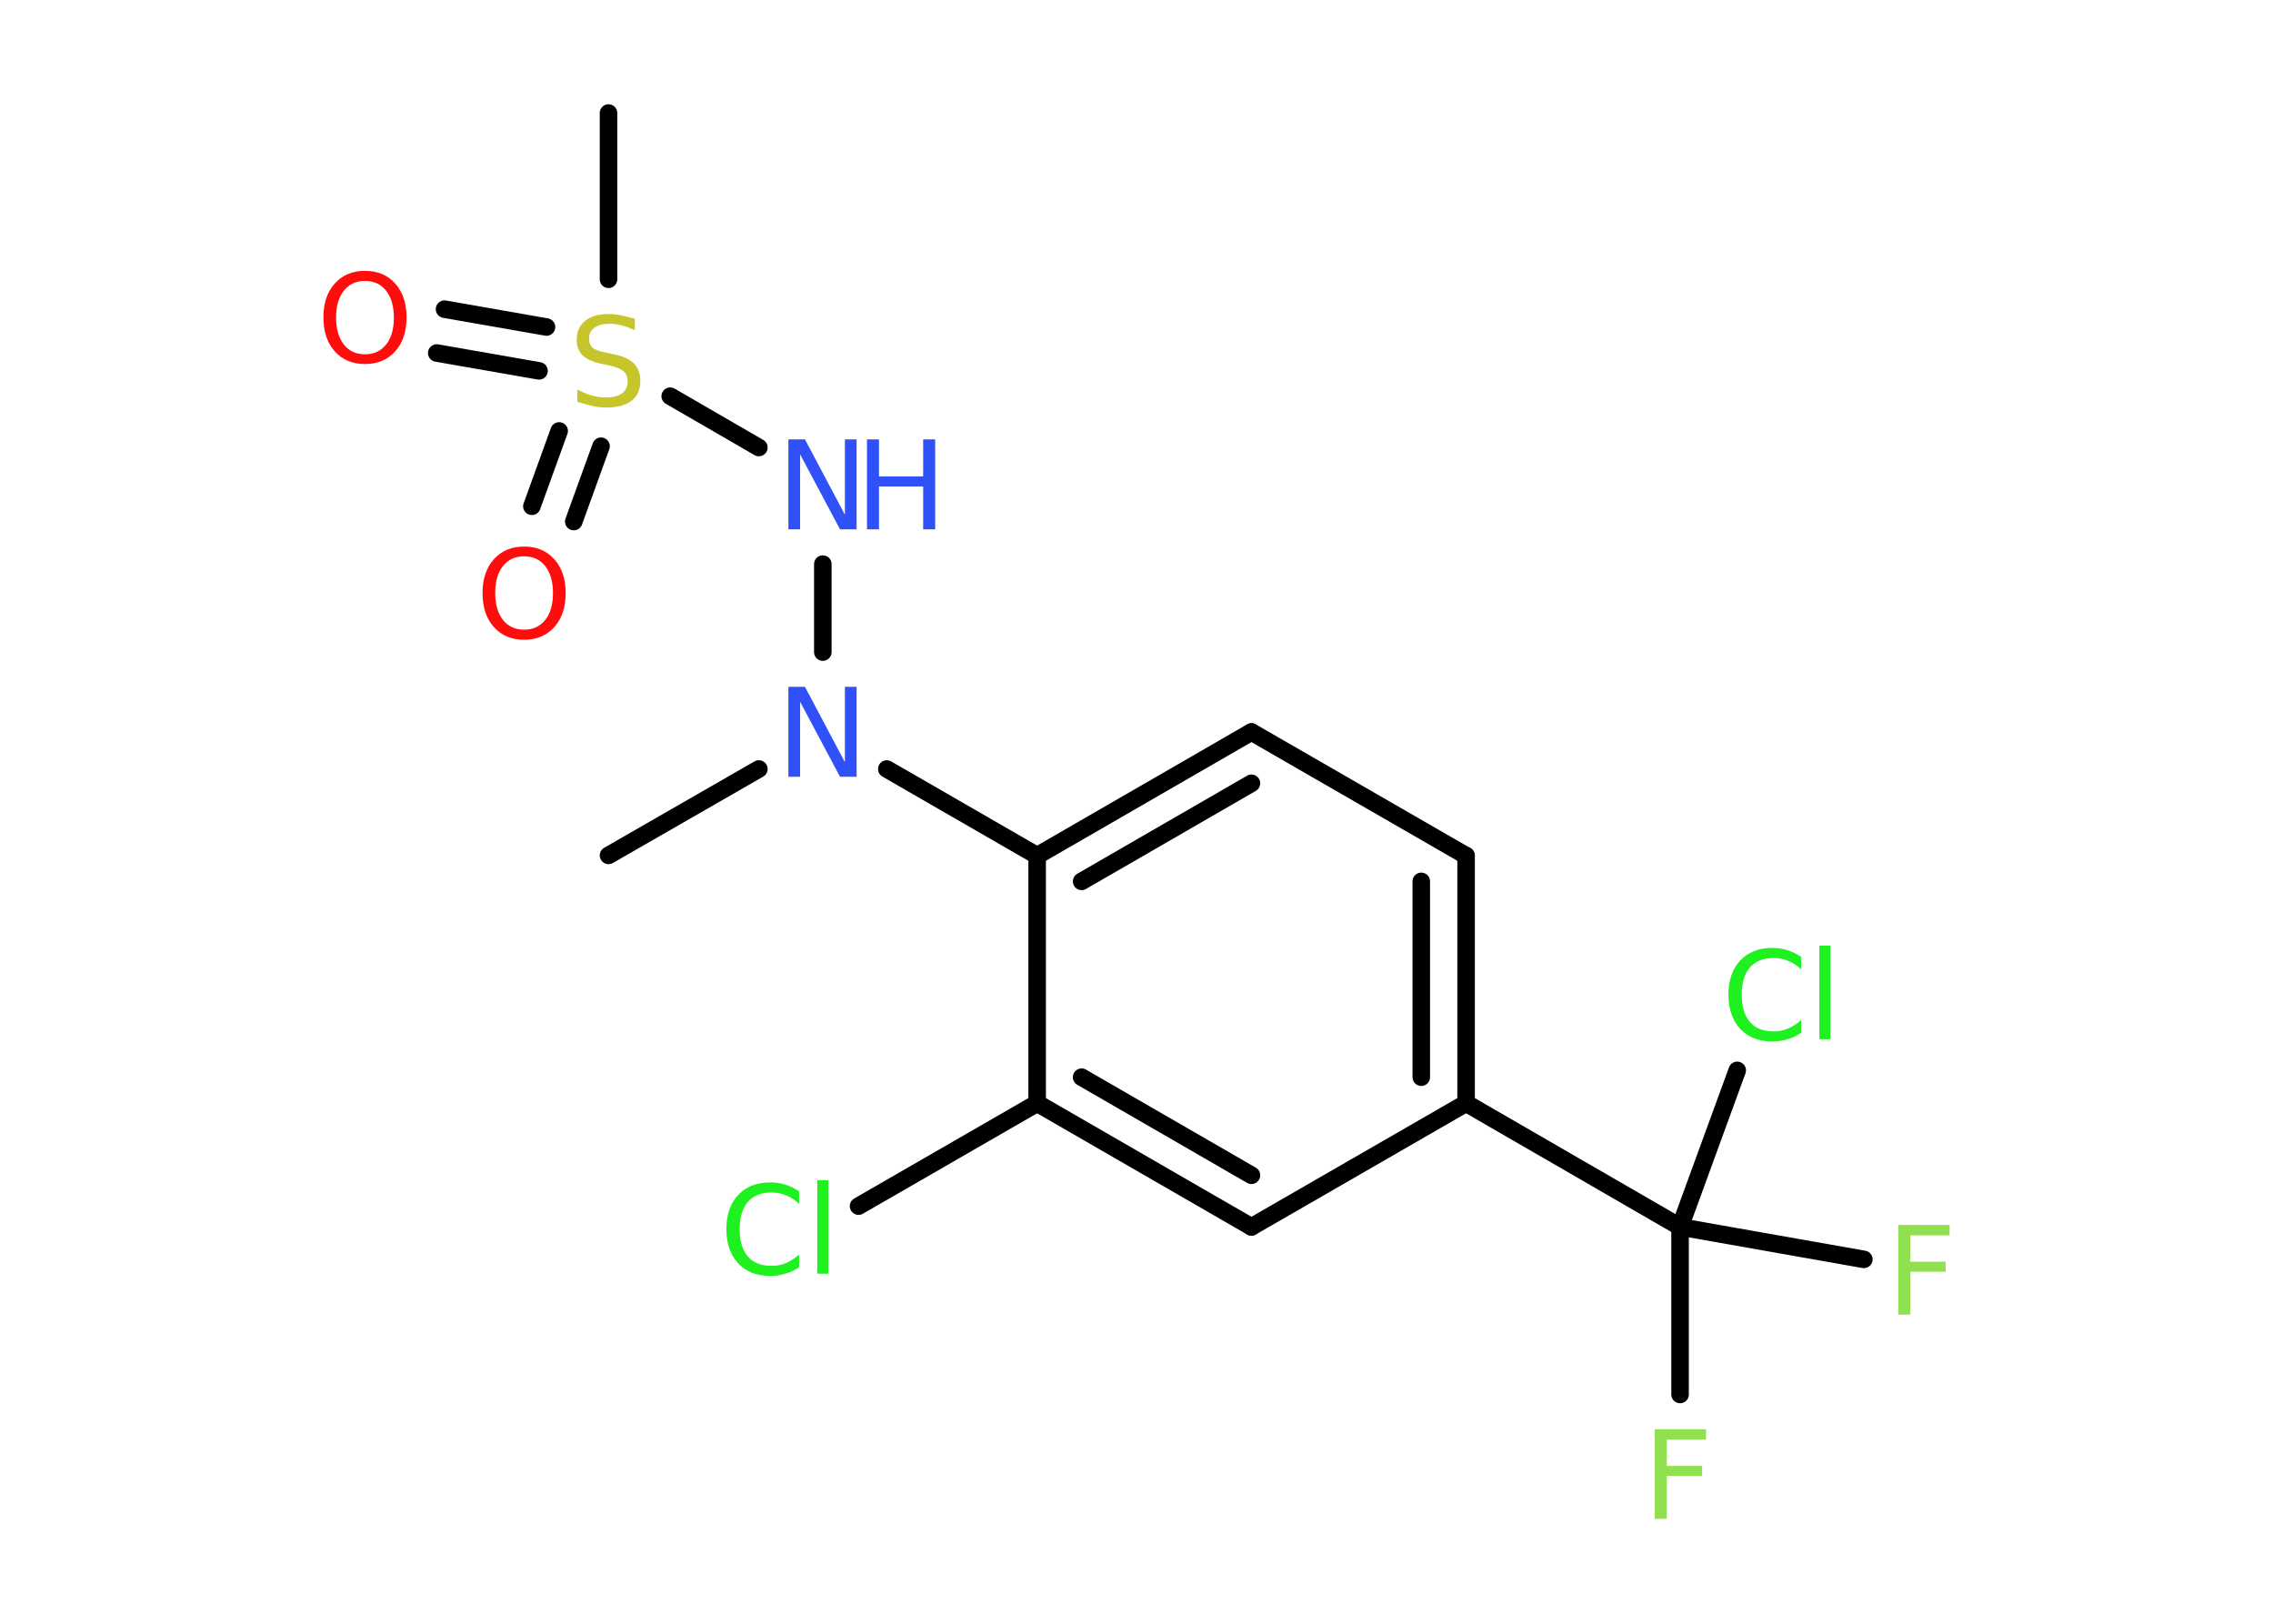 <?xml version='1.0' encoding='UTF-8'?>
<!DOCTYPE svg PUBLIC "-//W3C//DTD SVG 1.1//EN" "http://www.w3.org/Graphics/SVG/1.1/DTD/svg11.dtd">
<svg version='1.2' xmlns='http://www.w3.org/2000/svg' xmlns:xlink='http://www.w3.org/1999/xlink' width='70.0mm' height='50.0mm' viewBox='0 0 70.0 50.0'>
  <desc>Generated by the Chemistry Development Kit (http://github.com/cdk)</desc>
  <g stroke-linecap='round' stroke-linejoin='round' stroke='#000000' stroke-width='.54' fill='#3050F8'>
    <rect x='.0' y='.0' width='70.0' height='50.0' fill='#FFFFFF' stroke='none'/>
    <g id='mol1' class='mol'>
      <line id='mol1bnd1' class='bond' x1='18.74' y1='26.34' x2='23.37' y2='23.68'/>
      <line id='mol1bnd2' class='bond' x1='25.34' y1='20.08' x2='25.34' y2='17.37'/>
      <line id='mol1bnd3' class='bond' x1='23.37' y1='13.78' x2='20.64' y2='12.2'/>
      <line id='mol1bnd4' class='bond' x1='18.74' y1='8.6' x2='18.74' y2='3.48'/>
      <g id='mol1bnd5' class='bond'>
        <line x1='16.6' y1='11.42' x2='13.45' y2='10.87'/>
        <line x1='16.83' y1='10.07' x2='13.69' y2='9.52'/>
      </g>
      <g id='mol1bnd6' class='bond'>
        <line x1='18.51' y1='13.74' x2='17.67' y2='16.06'/>
        <line x1='17.22' y1='13.27' x2='16.38' y2='15.59'/>
      </g>
      <line id='mol1bnd7' class='bond' x1='27.31' y1='23.68' x2='31.94' y2='26.35'/>
      <g id='mol1bnd8' class='bond'>
        <line x1='38.54' y1='22.54' x2='31.94' y2='26.35'/>
        <line x1='38.54' y1='24.12' x2='33.31' y2='27.14'/>
      </g>
      <line id='mol1bnd9' class='bond' x1='38.54' y1='22.54' x2='45.15' y2='26.35'/>
      <g id='mol1bnd10' class='bond'>
        <line x1='45.15' y1='33.97' x2='45.15' y2='26.35'/>
        <line x1='43.77' y1='33.17' x2='43.77' y2='27.14'/>
      </g>
      <line id='mol1bnd11' class='bond' x1='45.15' y1='33.97' x2='51.74' y2='37.78'/>
      <line id='mol1bnd12' class='bond' x1='51.74' y1='37.78' x2='51.74' y2='42.94'/>
      <line id='mol1bnd13' class='bond' x1='51.74' y1='37.78' x2='57.4' y2='38.78'/>
      <line id='mol1bnd14' class='bond' x1='51.74' y1='37.78' x2='53.5' y2='32.96'/>
      <line id='mol1bnd15' class='bond' x1='45.15' y1='33.97' x2='38.54' y2='37.78'/>
      <g id='mol1bnd16' class='bond'>
        <line x1='31.94' y1='33.97' x2='38.54' y2='37.78'/>
        <line x1='33.31' y1='33.17' x2='38.54' y2='36.19'/>
      </g>
      <line id='mol1bnd17' class='bond' x1='31.94' y1='26.35' x2='31.94' y2='33.97'/>
      <line id='mol1bnd18' class='bond' x1='31.94' y1='33.97' x2='26.44' y2='37.14'/>
      <path id='mol1atm2' class='atom' d='M24.29 21.15h.5l1.23 2.32v-2.32h.36v2.77h-.51l-1.23 -2.31v2.31h-.36v-2.77z' stroke='none'/>
      <g id='mol1atm3' class='atom'>
        <path d='M24.29 13.53h.5l1.23 2.32v-2.32h.36v2.77h-.51l-1.23 -2.31v2.31h-.36v-2.77z' stroke='none'/>
        <path d='M26.7 13.53h.37v1.14h1.36v-1.14h.37v2.77h-.37v-1.32h-1.36v1.32h-.37v-2.77z' stroke='none'/>
      </g>
      <path id='mol1atm4' class='atom' d='M19.55 9.81v.36q-.21 -.1 -.4 -.15q-.19 -.05 -.37 -.05q-.31 .0 -.47 .12q-.17 .12 -.17 .34q.0 .18 .11 .28q.11 .09 .42 .15l.23 .05q.42 .08 .62 .28q.2 .2 .2 .54q.0 .4 -.27 .61q-.27 .21 -.79 .21q-.2 .0 -.42 -.05q-.22 -.05 -.46 -.13v-.38q.23 .13 .45 .19q.22 .06 .43 .06q.32 .0 .5 -.13q.17 -.13 .17 -.36q.0 -.21 -.13 -.32q-.13 -.11 -.41 -.17l-.23 -.05q-.42 -.08 -.61 -.26q-.19 -.18 -.19 -.49q.0 -.37 .26 -.58q.26 -.21 .71 -.21q.19 .0 .39 .04q.2 .04 .41 .1z' stroke='none' fill='#C6C62C'/>
      <path id='mol1atm6' class='atom' d='M11.24 8.65q-.41 .0 -.65 .3q-.24 .3 -.24 .83q.0 .52 .24 .83q.24 .3 .65 .3q.41 .0 .65 -.3q.24 -.3 .24 -.83q.0 -.52 -.24 -.83q-.24 -.3 -.65 -.3zM11.24 8.34q.58 .0 .93 .39q.35 .39 .35 1.04q.0 .66 -.35 1.05q-.35 .39 -.93 .39q-.58 .0 -.93 -.39q-.35 -.39 -.35 -1.05q.0 -.65 .35 -1.04q.35 -.39 .93 -.39z' stroke='none' fill='#FF0D0D'/>
      <path id='mol1atm7' class='atom' d='M16.14 17.13q-.41 .0 -.65 .3q-.24 .3 -.24 .83q.0 .52 .24 .83q.24 .3 .65 .3q.41 .0 .65 -.3q.24 -.3 .24 -.83q.0 -.52 -.24 -.83q-.24 -.3 -.65 -.3zM16.14 16.83q.58 .0 .93 .39q.35 .39 .35 1.04q.0 .66 -.35 1.05q-.35 .39 -.93 .39q-.58 .0 -.93 -.39q-.35 -.39 -.35 -1.05q.0 -.65 .35 -1.04q.35 -.39 .93 -.39z' stroke='none' fill='#FF0D0D'/>
      <path id='mol1atm13' class='atom' d='M50.95 44.01h1.59v.32h-1.21v.81h1.09v.31h-1.09v1.32h-.37v-2.77z' stroke='none' fill='#90E050'/>
      <path id='mol1atm14' class='atom' d='M58.45 37.72h1.59v.32h-1.21v.81h1.09v.31h-1.09v1.32h-.37v-2.77z' stroke='none' fill='#90E050'/>
      <path id='mol1atm15' class='atom' d='M55.47 29.45v.4q-.19 -.18 -.4 -.26q-.21 -.09 -.45 -.09q-.47 .0 -.73 .29q-.25 .29 -.25 .84q.0 .55 .25 .84q.25 .29 .73 .29q.24 .0 .45 -.09q.21 -.09 .4 -.26v.39q-.2 .14 -.42 .2q-.22 .07 -.47 .07q-.63 .0 -.99 -.39q-.36 -.39 -.36 -1.05q.0 -.67 .36 -1.05q.36 -.39 .99 -.39q.25 .0 .47 .07q.22 .07 .41 .2zM56.03 29.12h.34v2.88h-.34v-2.88z' stroke='none' fill='#1FF01F'/>
      <path id='mol1atm18' class='atom' d='M24.61 36.67v.4q-.19 -.18 -.4 -.26q-.21 -.09 -.45 -.09q-.47 .0 -.73 .29q-.25 .29 -.25 .84q.0 .55 .25 .84q.25 .29 .73 .29q.24 .0 .45 -.09q.21 -.09 .4 -.26v.39q-.2 .14 -.42 .2q-.22 .07 -.47 .07q-.63 .0 -.99 -.39q-.36 -.39 -.36 -1.05q.0 -.67 .36 -1.05q.36 -.39 .99 -.39q.25 .0 .47 .07q.22 .07 .41 .2zM25.17 36.34h.34v2.88h-.34v-2.88z' stroke='none' fill='#1FF01F'/>
    </g>
  </g>
</svg>
